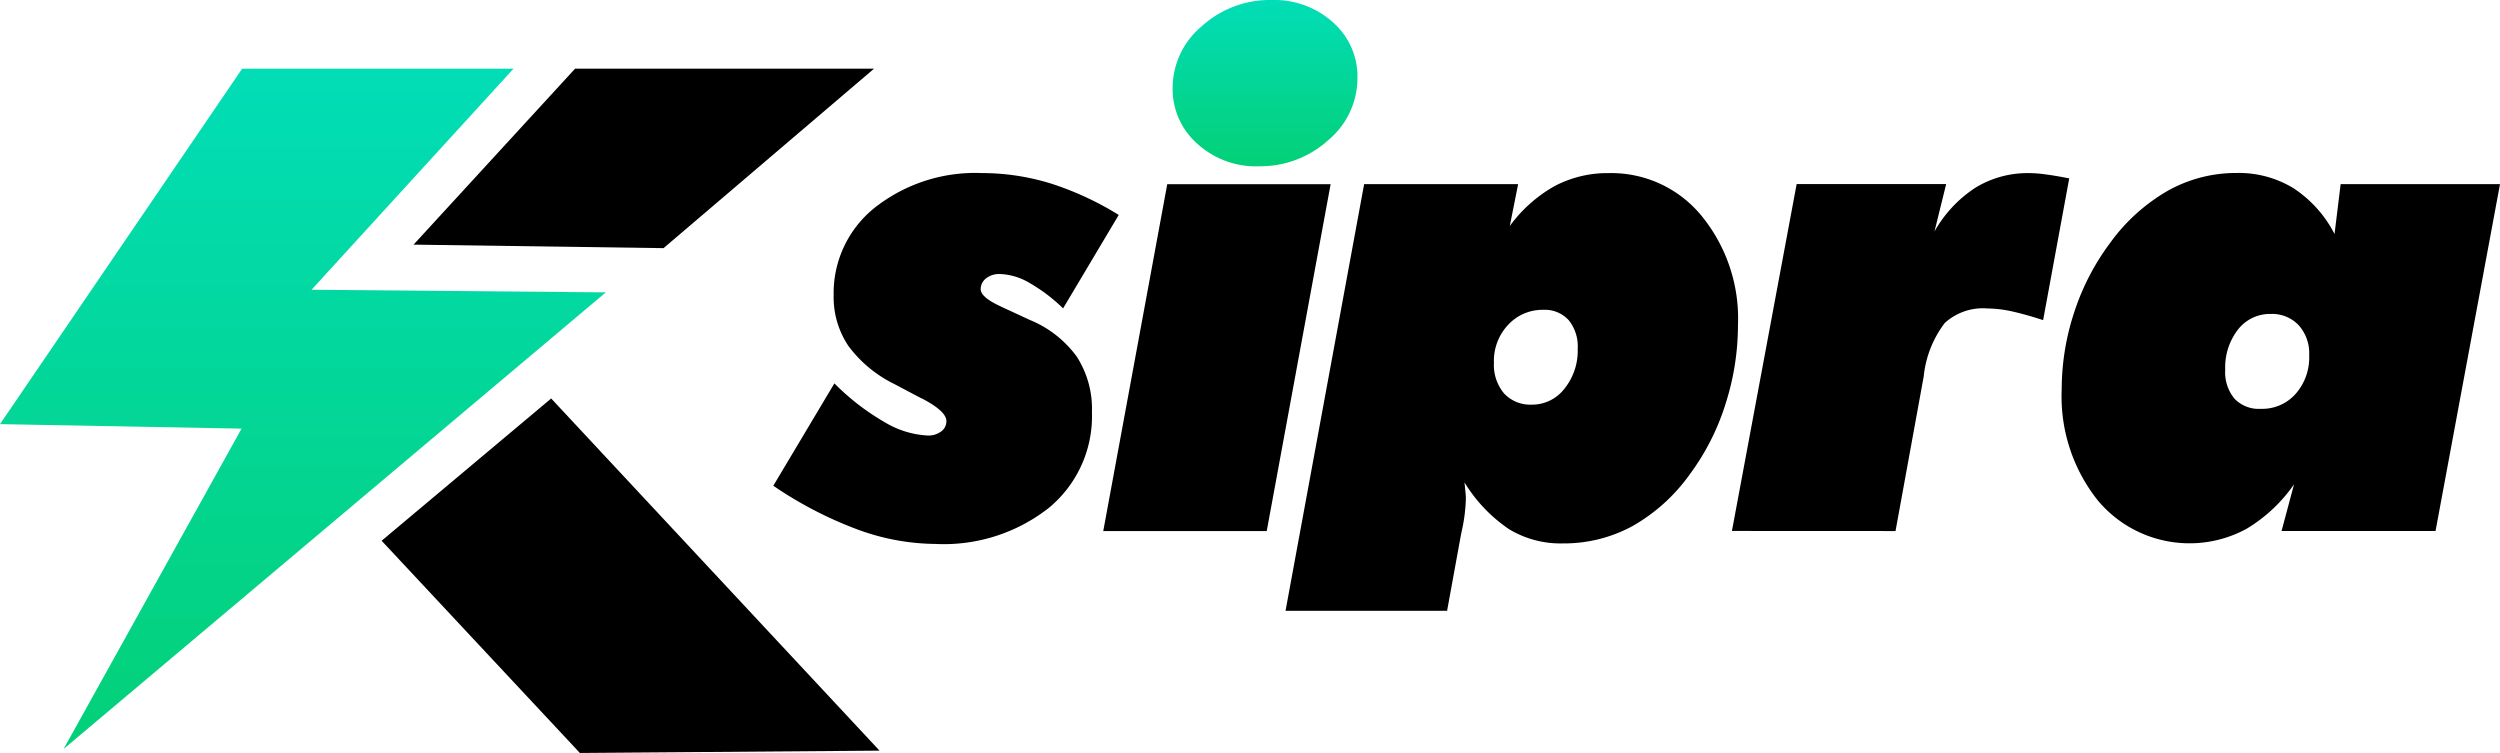 
<svg xmlns="http://www.w3.org/2000/svg" xmlns:xlink="http://www.w3.org/1999/xlink" width="123.244" height="37.12" viewBox="0 0 123.244 37.12"><defs><linearGradient id="a" x1="0.5" x2="0.5" y2="1" gradientUnits="objectBoundingBox"><stop offset="0" stop-color="#02ddb7"/><stop offset="1" stop-color="#03d077"/></linearGradient></defs><g transform="translate(0 0)"><path d="M2969.215,255.412a1.992,1.992,0,0,0-1.608.773,3.036,3.036,0,0,0-.627,1.976,2.041,2.041,0,0,0,.457,1.428,1.656,1.656,0,0,0,1.3.5,2.2,2.2,0,0,0,1.716-.739,2.711,2.711,0,0,0,.666-1.9,2.061,2.061,0,0,0-.525-1.49,1.8,1.8,0,0,0-1.377-.548Zm3.455-6.4h7.856l-3.178,17.1h-7.591l.615-2.3a7.631,7.631,0,0,1-2.337,2.19,5.889,5.889,0,0,1-7.338-1.4,8.22,8.22,0,0,1-1.778-5.475,12.127,12.127,0,0,1,.621-3.81,11.78,11.78,0,0,1,1.761-3.4,9.11,9.11,0,0,1,2.85-2.579,6.87,6.87,0,0,1,3.375-.875,5.168,5.168,0,0,1,2.811.745,5.931,5.931,0,0,1,2.032,2.263Z" transform="translate(-2857.282 -239.935)"/><path d="M1109.751,263.875l3.014-5.051a11.65,11.65,0,0,0,2.455,1.9,4.577,4.577,0,0,0,2.151.672,1.049,1.049,0,0,0,.655-.2.619.619,0,0,0,.26-.514c0-.322-.4-.689-1.18-1.1l-.1-.045-1.292-.683a6.225,6.225,0,0,1-2.258-1.874,4.308,4.308,0,0,1-.728-2.489,5.389,5.389,0,0,1,2.043-4.341,8,8,0,0,1,5.272-1.693,11.532,11.532,0,0,1,3.347.5,15.061,15.061,0,0,1,3.392,1.564l-2.743,4.606a8.249,8.249,0,0,0-1.654-1.253,3.043,3.043,0,0,0-1.467-.44,1.046,1.046,0,0,0-.677.214.671.671,0,0,0-.265.53c0,.266.327.548.976.847.187.09.327.158.429.2l1.021.474a5.361,5.361,0,0,1,2.314,1.812,4.76,4.76,0,0,1,.745,2.732,5.862,5.862,0,0,1-2.116,4.713,8.384,8.384,0,0,1-5.6,1.784,11.316,11.316,0,0,1-3.85-.717,19.253,19.253,0,0,1-4.148-2.156Z" transform="translate(-1071.631 -239.925)"/><path d="M1845,270.021l3.874-21.029h7.592l-.412,2.066a7,7,0,0,1,2.212-1.97,5.583,5.583,0,0,1,2.665-.638,5.751,5.751,0,0,1,4.572,2.1,8,8,0,0,1,1.8,5.39,12.76,12.76,0,0,1-.621,3.912,11.642,11.642,0,0,1-1.744,3.432,8.787,8.787,0,0,1-2.828,2.563,7.056,7.056,0,0,1-3.437.858,4.909,4.909,0,0,1-2.653-.7,7.489,7.489,0,0,1-2.2-2.309c.022.208.039.378.051.5s.017.226.017.316a8.068,8.068,0,0,1-.2,1.569c-.031.153-.054.272-.068.345l-.657,3.6H1845Zm12.7-14.831a2.3,2.3,0,0,0-1.728.74,2.589,2.589,0,0,0-.7,1.862,2.189,2.189,0,0,0,.5,1.519,1.765,1.765,0,0,0,1.366.553,2.008,2.008,0,0,0,1.609-.785,2.978,2.978,0,0,0,.655-1.964,2.05,2.05,0,0,0-.446-1.417,1.587,1.587,0,0,0-1.259-.508Z" transform="translate(-1781.625 -239.916)" fill-rule="evenodd"/><path d="M1583.38,281.342l3.155-17.1h8.054l-3.15,17.1Z" transform="translate(-1528.992 -255.163)" fill-rule="evenodd"/><path d="M1687.193,8.2a4.3,4.3,0,0,1-3.02-1.117,3.586,3.586,0,0,1-1.214-2.749,3.969,3.969,0,0,1,1.439-3.042A4.98,4.98,0,0,1,1687.836,0a4.312,4.312,0,0,1,3.026,1.1,3.547,3.547,0,0,1,1.208,2.749,3.986,3.986,0,0,1-1.439,3.06,4.983,4.983,0,0,1-3.437,1.287Z" transform="translate(-1625.151 0)" fill-rule="evenodd" fill="url(#a)"/><path d="M2485.61,266.1,2488.8,249h7.371l-.576,2.337a6.2,6.2,0,0,1,2.032-2.167,4.938,4.938,0,0,1,2.641-.711,5.891,5.891,0,0,1,.836.068c.316.039.694.107,1.134.192l-1.287,6.988c-.564-.186-1.072-.327-1.524-.429a5.959,5.959,0,0,0-1.225-.147,2.792,2.792,0,0,0-2.1.717,5.216,5.216,0,0,0-1.038,2.636l-1.389,7.62Z" transform="translate(-2400.23 -239.925)"/><path d="M11.939,98.51H25.318l-9.96,10.9,14.506.129L3.134,132.05l8.774-15.794L0,116.035Z" transform="translate(0 -95.126)" fill-rule="evenodd" fill="url(#a)"/><path d="M557.474,132.246l14.772-.115L556.058,114.77l-8.358,7.013,9.774,10.463Zm-8.2-25.06,7.964-8.676h14.739l-10.38,8.849Z" transform="translate(-528.887 -95.126)" fill-rule="evenodd"/></g></svg>
